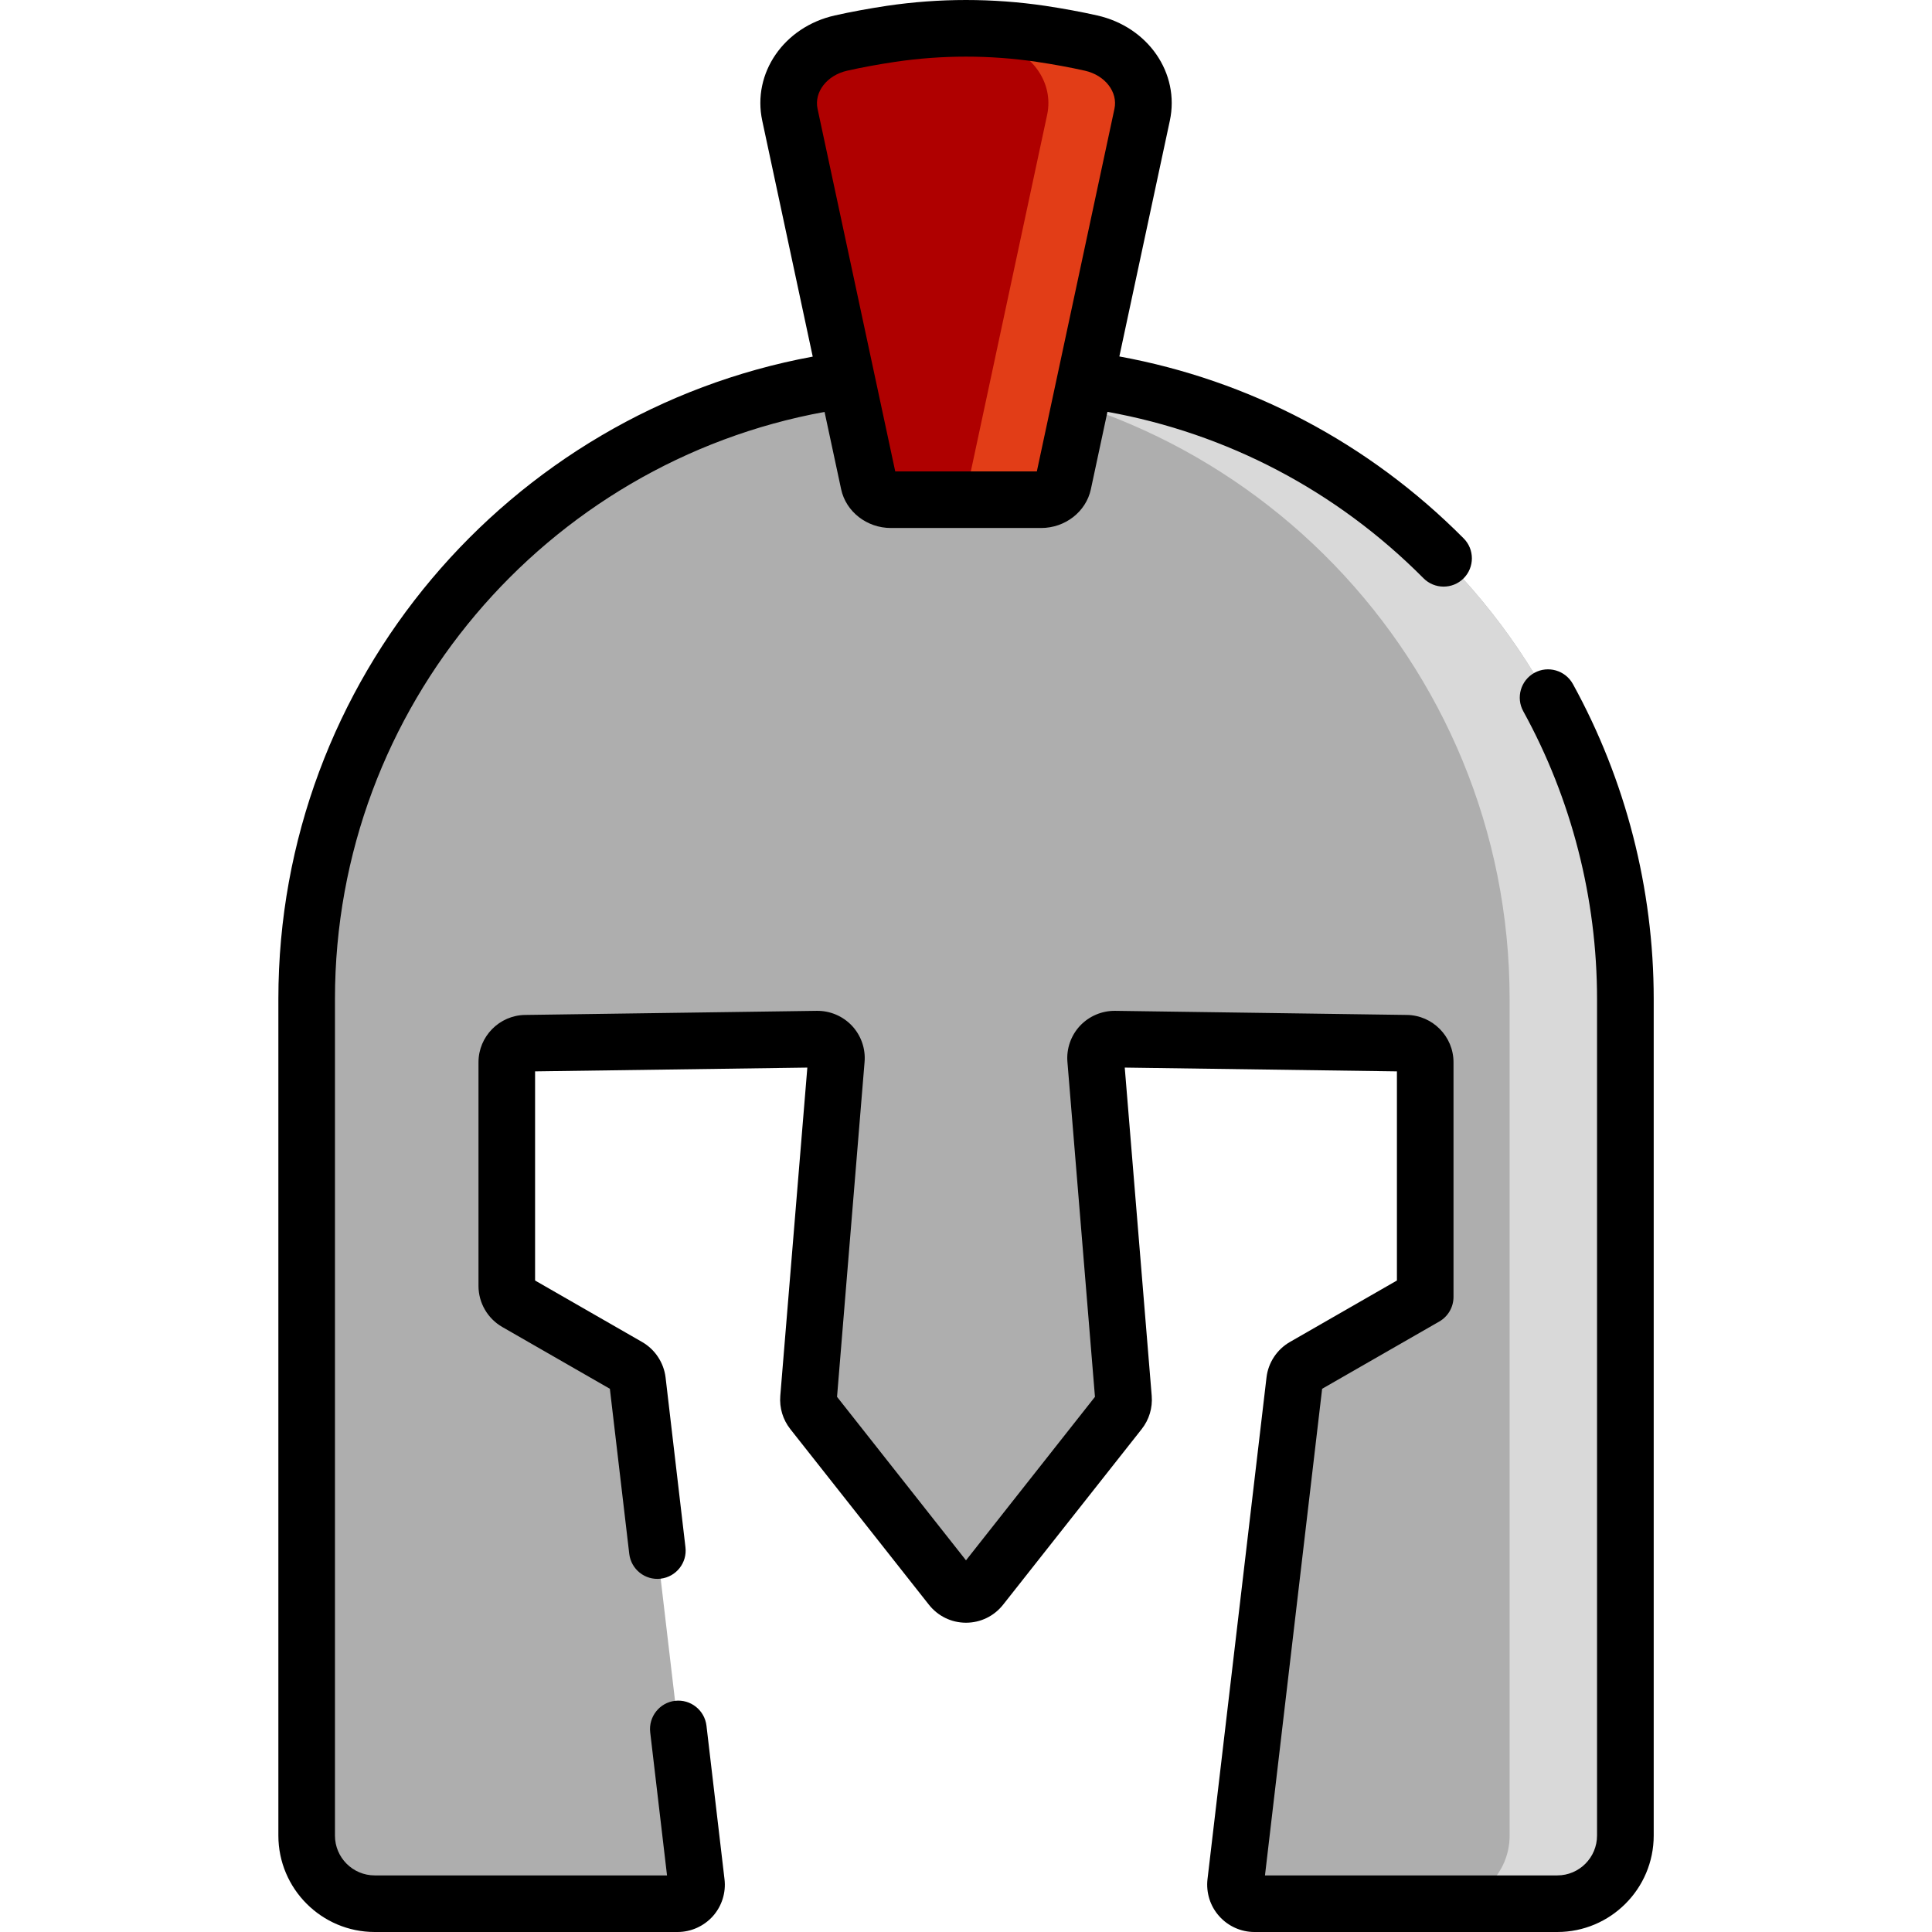 <svg width="24" height="24" viewBox="0 0 24 24" fill="none" xmlns="http://www.w3.org/2000/svg">
<g clip-path="url(#clip0_5_1821)">
<path d="M12.427 4.646H12H11.573H11.573C7.285 4.646 3.809 8.122 3.809 12.41V22.803C3.809 23.27 4.188 23.648 4.655 23.648H8.417C8.558 23.648 8.667 23.526 8.651 23.386L7.918 17.152C7.91 17.078 7.867 17.013 7.802 16.976L6.414 16.179C6.341 16.137 6.296 16.059 6.296 15.975V13.195C6.296 13.066 6.399 12.961 6.528 12.959L10.152 12.909C10.291 12.907 10.401 13.025 10.39 13.164L10.043 17.369C10.039 17.428 10.056 17.487 10.093 17.534L11.815 19.717C11.909 19.836 12.091 19.836 12.185 19.717L13.907 17.534C13.944 17.487 13.962 17.428 13.957 17.369L13.611 13.164C13.599 13.025 13.71 12.907 13.848 12.909L17.472 12.959C17.601 12.961 17.704 13.066 17.704 13.195V16.111L16.198 16.976C16.134 17.013 16.09 17.078 16.082 17.152L15.349 23.386C15.333 23.526 15.442 23.648 15.583 23.648H19.345C19.812 23.648 20.191 23.27 20.191 22.803V12.41C20.191 8.122 16.715 4.646 12.427 4.646Z" fill="#AEAEAE"/>
<path d="M20.191 12.41V22.803C20.191 23.27 19.812 23.649 19.346 23.649H17.907C18.374 23.649 18.753 23.27 18.753 22.803V12.41C18.753 8.22 15.434 4.805 11.281 4.651C11.379 4.648 11.476 4.646 11.574 4.646H12.427C16.715 4.646 20.191 8.122 20.191 12.41Z" fill="#D9D9D9"/>
<path d="M11.07 0.42C10.872 0.45 10.659 0.487 10.448 0.535C10.006 0.634 9.727 1.025 9.812 1.426L10.793 6.005C10.819 6.122 10.933 6.207 11.067 6.207H12H12.933C13.067 6.207 13.182 6.122 13.207 6.005L14.188 1.426C14.274 1.025 13.995 0.634 13.553 0.535C13.342 0.487 13.128 0.45 12.93 0.42C12.315 0.329 11.686 0.329 11.07 0.42Z" fill="#AF0000"/>
<path d="M14.188 1.426L13.207 6.005C13.182 6.122 13.067 6.207 12.933 6.207H11.754C11.887 6.207 12.003 6.122 12.028 6.005L13.008 1.426C13.094 1.025 12.816 0.634 12.373 0.534C12.162 0.487 11.949 0.45 11.751 0.42C11.638 0.404 11.525 0.39 11.411 0.379C11.917 0.332 12.427 0.346 12.93 0.42C13.129 0.45 13.341 0.487 13.553 0.534C13.995 0.634 14.274 1.025 14.188 1.426Z" fill="#E23D17"/>
<path d="M19.539 8.497C19.445 8.327 19.231 8.265 19.061 8.358C18.891 8.452 18.829 8.666 18.923 8.836C19.522 9.924 19.839 11.16 19.839 12.41V22.802C19.839 23.075 19.618 23.297 19.345 23.297H15.714L16.424 17.252L17.88 16.416C17.989 16.353 18.056 16.237 18.056 16.111V13.195C18.056 12.875 17.796 12.612 17.477 12.608L13.853 12.557C13.688 12.555 13.529 12.623 13.416 12.743C13.303 12.864 13.246 13.028 13.26 13.192L13.602 17.352L12 19.383L10.398 17.352L10.74 13.192C10.754 13.028 10.697 12.864 10.584 12.743C10.471 12.623 10.313 12.555 10.147 12.557L6.523 12.608C6.204 12.612 5.944 12.875 5.944 13.195V15.975C5.944 16.184 6.057 16.379 6.239 16.484L7.576 17.252L7.817 19.303C7.84 19.495 8.014 19.634 8.207 19.611C8.4 19.588 8.538 19.413 8.515 19.221L8.268 17.111C8.246 16.928 8.137 16.763 7.977 16.671L6.647 15.907V13.309L10.029 13.262L9.693 17.34C9.681 17.489 9.725 17.635 9.817 17.752L11.539 19.934C11.651 20.076 11.819 20.158 12 20.158C12.181 20.158 12.349 20.076 12.461 19.934L14.183 17.752C14.275 17.635 14.319 17.489 14.307 17.34L13.972 13.262L17.353 13.309V15.907L16.023 16.671C15.863 16.763 15.754 16.928 15.733 17.111L15 23.344C14.981 23.511 15.033 23.678 15.145 23.803C15.256 23.928 15.416 24 15.583 24H19.345C20.006 24 20.543 23.463 20.543 22.802V12.41C20.543 11.041 20.195 9.688 19.539 8.497Z" fill="black"/>
<path d="M8.776 21.437C8.753 21.244 8.578 21.106 8.386 21.128C8.193 21.151 8.055 21.326 8.077 21.519L8.286 23.297H4.655C4.382 23.297 4.161 23.075 4.161 22.803V12.41C4.161 8.777 6.789 5.746 10.243 5.117L10.449 6.078C10.509 6.357 10.769 6.559 11.067 6.559H12.933C13.232 6.559 13.491 6.357 13.551 6.078L13.757 5.116C15.238 5.383 16.6 6.093 17.683 7.183C17.82 7.321 18.043 7.322 18.181 7.185C18.318 7.048 18.319 6.825 18.182 6.688C17.001 5.499 15.518 4.723 13.905 4.428L14.532 1.5C14.659 0.909 14.262 0.334 13.63 0.192C13.431 0.147 13.213 0.107 12.982 0.072C12.33 -0.024 11.67 -0.024 11.019 0.072C10.788 0.107 10.57 0.147 10.37 0.192C9.738 0.334 9.342 0.909 9.469 1.5L10.096 4.43C6.324 5.126 3.458 8.439 3.458 12.41V22.802C3.458 23.463 3.995 24 4.655 24H8.417C8.584 24 8.744 23.928 8.856 23.803C8.967 23.678 9.02 23.511 9 23.344L8.776 21.437ZM10.525 0.878C10.707 0.837 10.908 0.8 11.122 0.768C11.705 0.682 12.296 0.682 12.878 0.768C13.092 0.8 13.293 0.837 13.476 0.878C13.727 0.934 13.889 1.143 13.844 1.352L12.88 5.856H11.121L10.156 1.352C10.111 1.143 10.273 0.934 10.525 0.878Z" fill="black"/>
</g>
<defs>
<clipPath id="clip0_5_1821">
<rect width="24" height="24" fill="white"/>
</clipPath>
</defs>
</svg>
